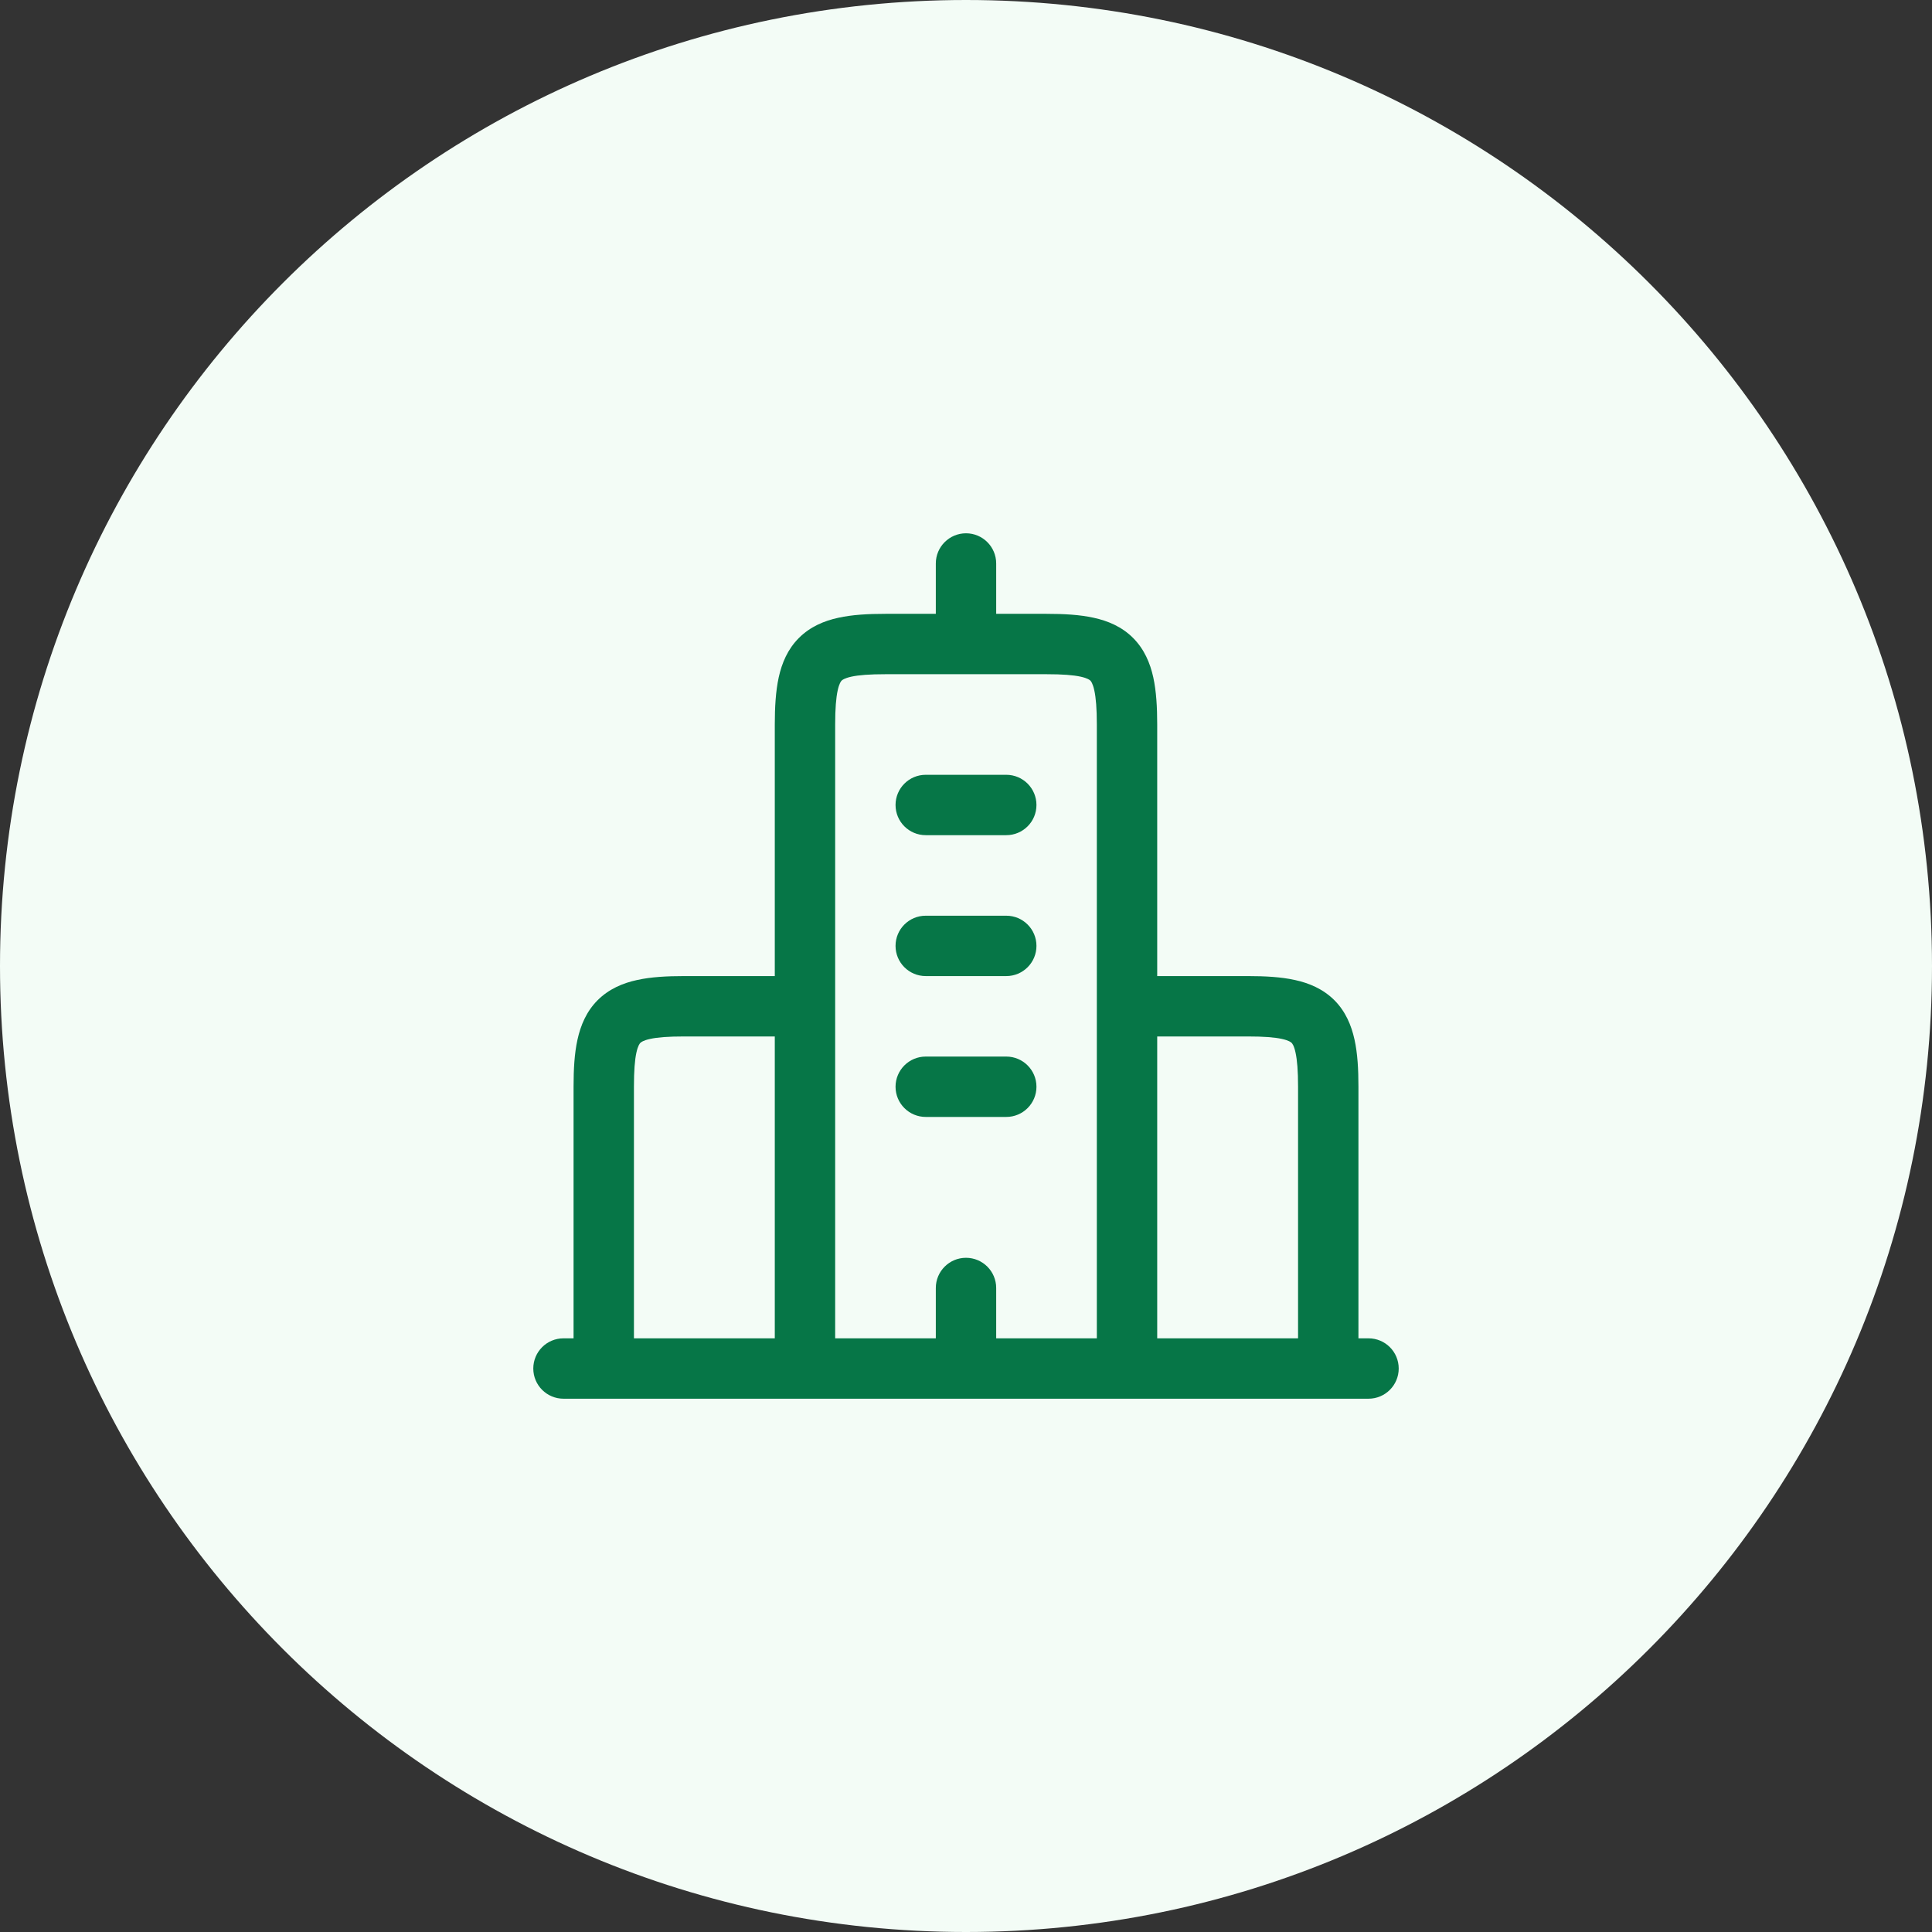 <svg width="32" height="32" viewBox="0 0 32 32" fill="none" xmlns="http://www.w3.org/2000/svg">
<rect x="0" y="0" width="32" height="32" fill="#333333" stroke="none"/>
<path d="M0 16C0 7.163 7.163 0 16 0C24.837 0 32 7.163 32 16C32 24.837 24.837 32 16 32C7.163 32 0 24.837 0 16Z" fill="#F3FCF6"/>
<path d="M15.333 12.833C15.057 12.833 14.833 13.057 14.833 13.333C14.833 13.61 15.057 13.833 15.333 13.833H16.667C16.943 13.833 17.167 13.61 17.167 13.333C17.167 13.057 16.943 12.833 16.667 12.833H15.333Z" fill="#067647"/>
<path d="M15.333 15.167C15.057 15.167 14.833 15.39 14.833 15.667C14.833 15.943 15.057 16.167 15.333 16.167H16.667C16.943 16.167 17.167 15.943 17.167 15.667C17.167 15.39 16.943 15.167 16.667 15.167H15.333Z" fill="#067647"/>
<path d="M15.333 17.5C15.057 17.5 14.833 17.724 14.833 18C14.833 18.276 15.057 18.5 15.333 18.5H16.667C16.943 18.5 17.167 18.276 17.167 18C17.167 17.724 16.943 17.5 16.667 17.5H15.333Z" fill="#067647"/>
<path fill-rule="evenodd" clip-rule="evenodd" d="M8.833 22.667C8.833 22.39 9.057 22.167 9.333 22.167H9.5L9.5 18C9.5 17.713 9.514 17.449 9.565 17.219C9.617 16.983 9.713 16.752 9.899 16.566C10.086 16.38 10.316 16.283 10.552 16.232C10.782 16.181 11.047 16.167 11.333 16.167H12.833L12.833 12C12.833 11.713 12.848 11.449 12.898 11.219C12.95 10.983 13.046 10.752 13.233 10.566C13.419 10.38 13.65 10.283 13.886 10.232C14.116 10.181 14.38 10.167 14.667 10.167H15.5V9.333C15.5 9.057 15.724 8.833 16 8.833C16.276 8.833 16.5 9.057 16.5 9.333V10.167H17.333C17.62 10.167 17.884 10.181 18.114 10.232C18.35 10.283 18.581 10.38 18.767 10.566C18.953 10.752 19.05 10.983 19.102 11.219C19.152 11.449 19.167 11.713 19.167 12V16.167H20.667C20.953 16.167 21.217 16.181 21.448 16.232C21.683 16.283 21.914 16.38 22.101 16.566C22.287 16.752 22.383 16.983 22.435 17.219C22.486 17.449 22.5 17.713 22.5 18L22.5 22.167H22.667C22.943 22.167 23.167 22.39 23.167 22.667C23.167 22.943 22.943 23.167 22.667 23.167L9.333 23.167C9.057 23.167 8.833 22.943 8.833 22.667ZM15.5 21.333V22.167H13.833L13.833 12C13.833 11.735 13.848 11.557 13.875 11.434C13.901 11.316 13.931 11.282 13.94 11.273C13.949 11.264 13.983 11.234 14.1 11.208C14.223 11.181 14.402 11.167 14.667 11.167H17.333C17.598 11.167 17.776 11.181 17.9 11.208C18.017 11.234 18.051 11.264 18.06 11.273C18.069 11.282 18.099 11.316 18.125 11.434C18.152 11.557 18.167 11.735 18.167 12L18.167 22.167H16.5V21.333C16.5 21.057 16.276 20.833 16 20.833C15.724 20.833 15.5 21.057 15.5 21.333ZM20.667 17.167L19.167 17.167L19.167 22.167L21.5 22.167L21.5 18C21.5 17.735 21.485 17.557 21.458 17.434C21.433 17.316 21.402 17.282 21.393 17.273C21.384 17.264 21.351 17.234 21.233 17.208C21.11 17.181 20.931 17.167 20.667 17.167ZM12.833 17.167L12.833 22.167H10.5L10.5 18C10.5 17.735 10.514 17.557 10.541 17.434C10.567 17.316 10.597 17.282 10.607 17.273C10.616 17.264 10.649 17.234 10.767 17.208C10.89 17.181 11.068 17.167 11.333 17.167H12.833Z" fill="#067647"/>
</svg>
